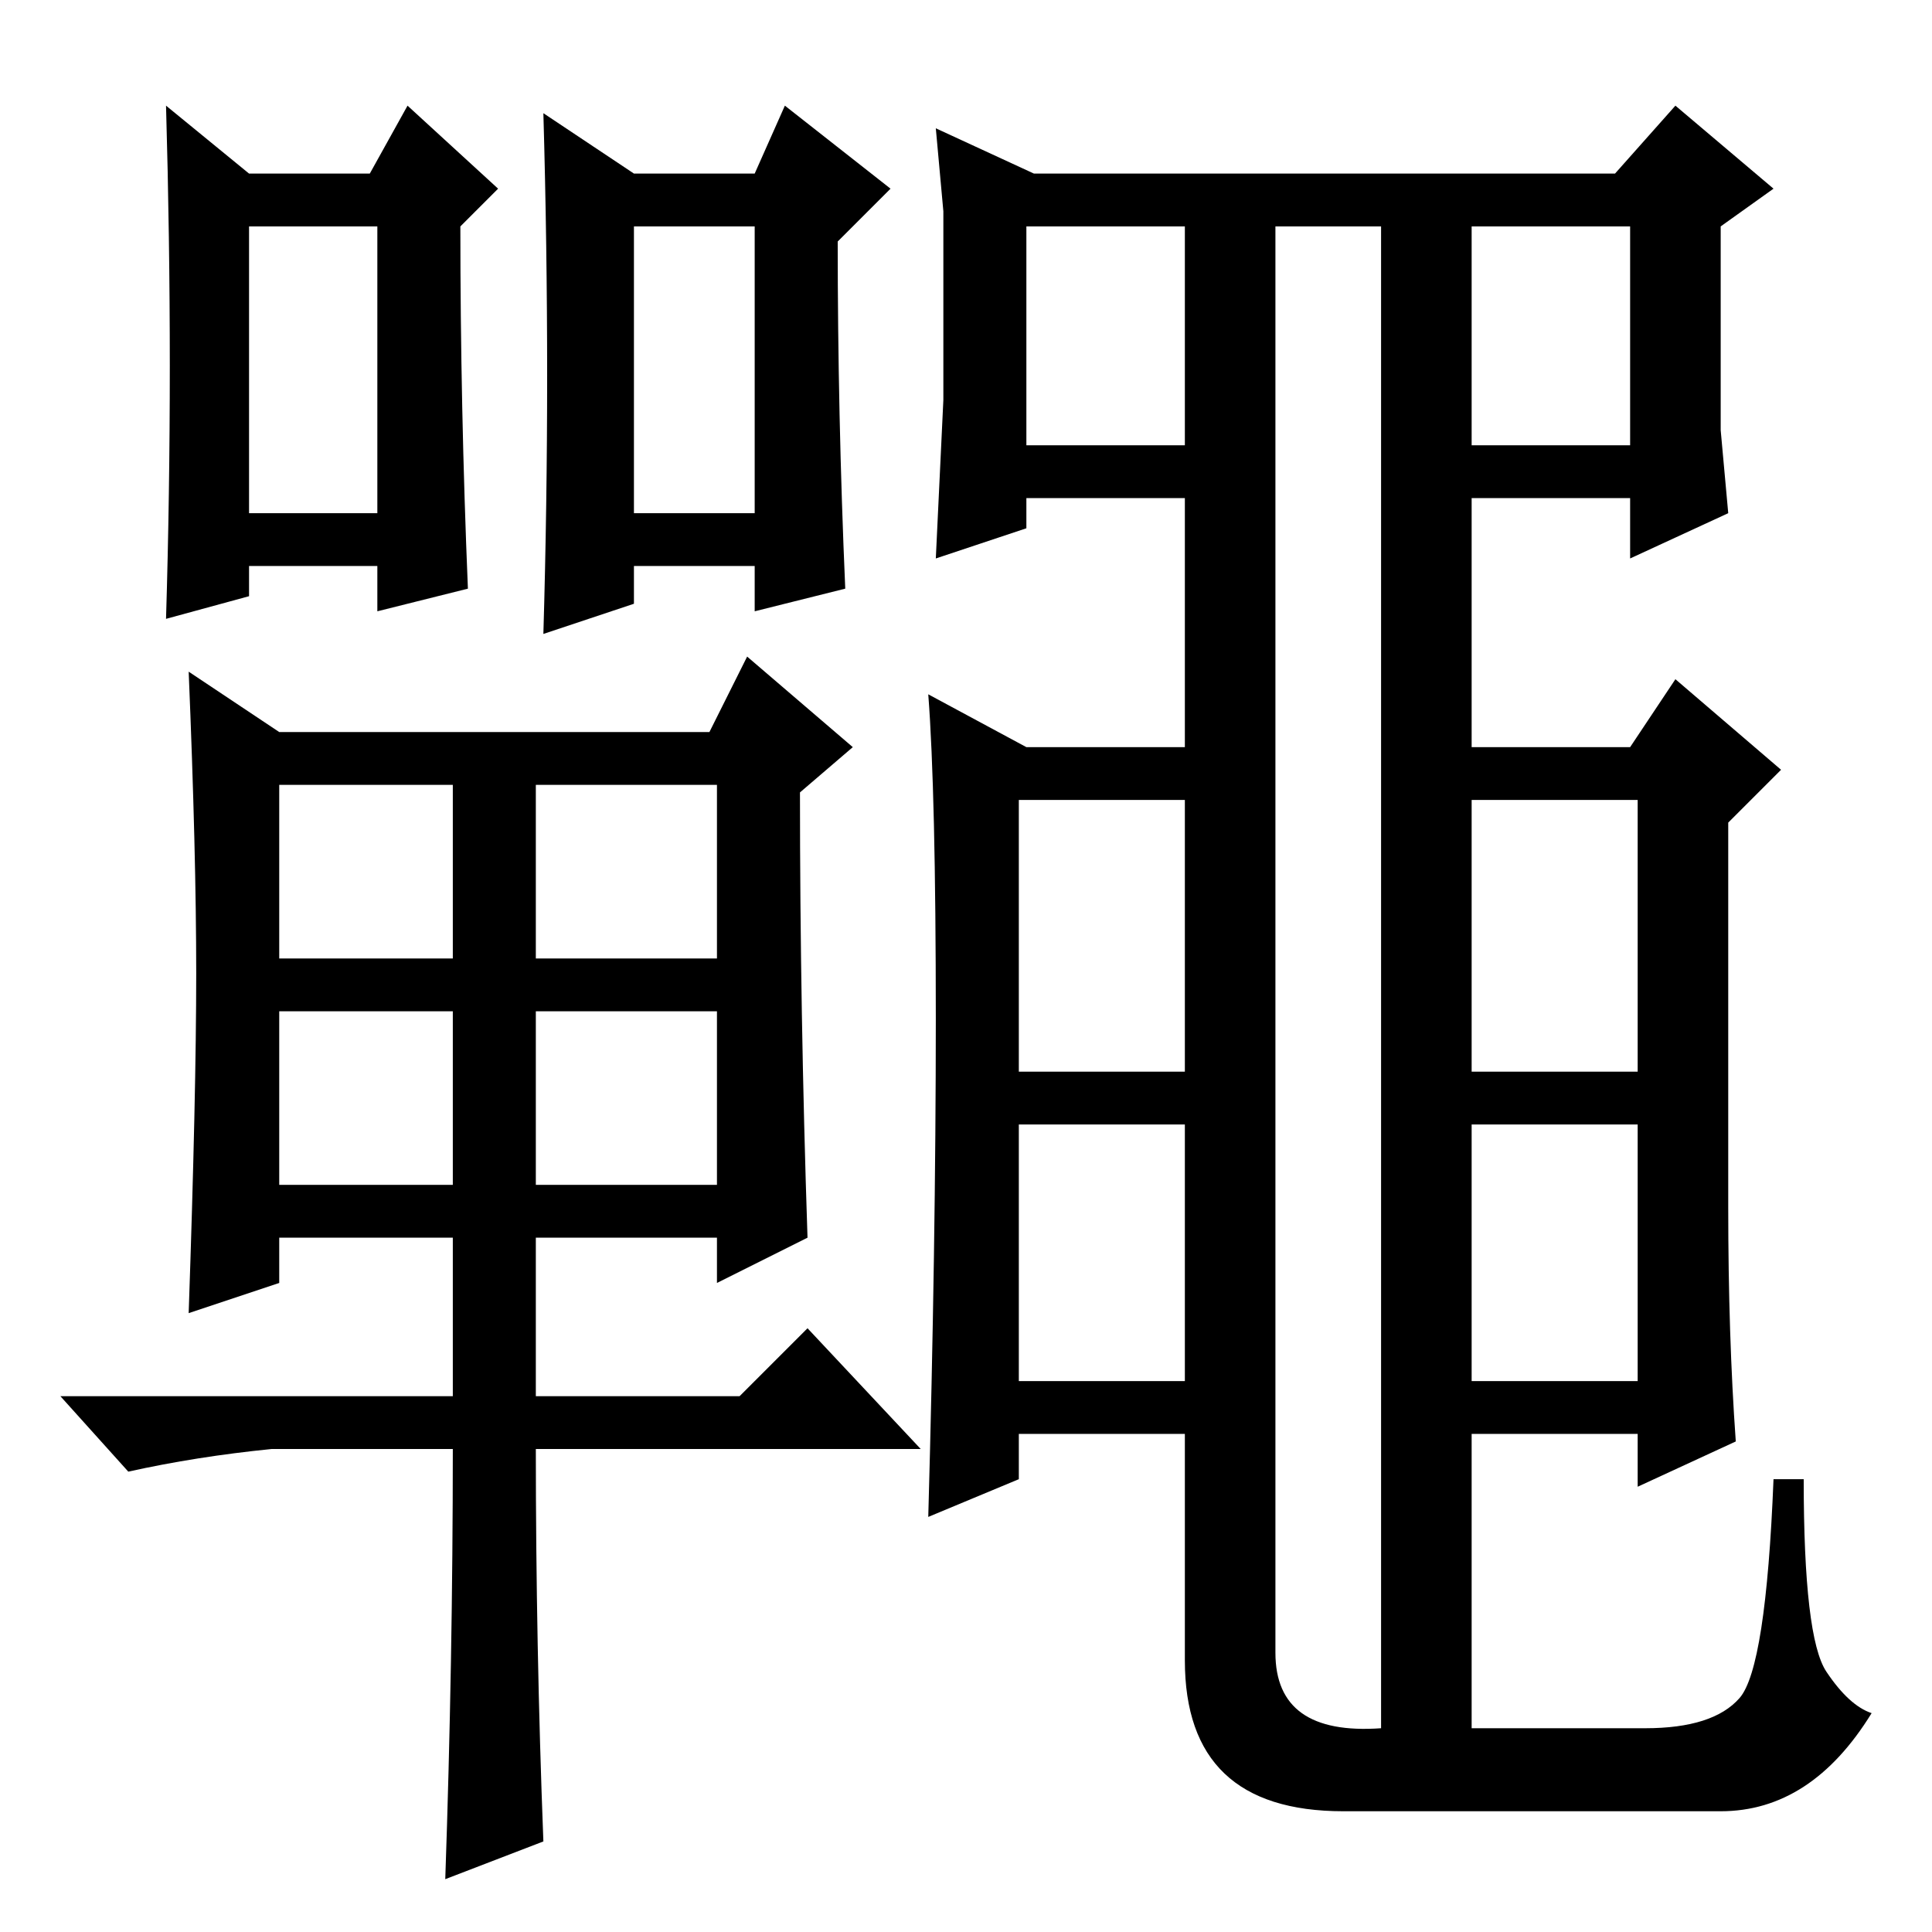 <?xml version="1.0" standalone="no"?>
<!DOCTYPE svg PUBLIC "-//W3C//DTD SVG 1.1//EN" "http://www.w3.org/Graphics/SVG/1.1/DTD/svg11.dtd" >
<svg xmlns="http://www.w3.org/2000/svg" xmlns:xlink="http://www.w3.org/1999/xlink" version="1.1" viewBox="0 -36 256 256">
  <g transform="matrix(1 0 0 -1 0 220)">
   <path fill="currentColor"
d="M33 233h16l5 9l12 -11l-5 -5q0 -24 1 -48l-12 -3v6h-17v-4l-11 -3q1 33 0 68zM33 226v-38h17v38h-17zM84 233h16l4 9l14 -11l-7 -7q0 -23 1 -46l-12 -3v6h-16v-5l-12 -4q1 34 0 69zM84 226v-38h16v38h-16zM37 159h57l5 10l14 -12l-7 -6q0 -29 1 -59l-12 -6v6h-24v-21h27
l9 9l15 -16h-51q0 -26 1 -52l-13 -5q1 29 1 57h-24q-10 -1 -19 -3l-9 10h52v21h-23v-6l-12 -4q1 29 1 45t-1 40zM37 152v-23h23v23h-23zM71 152v-23h24v23h-24zM37 122v-23h23v23h-23zM71 122v-23h24v23h-24zM183 226h-14v-189q0 -11 14 -10h35q9 0 12.5 4t4.5 29h4
q0 -21 3 -25.5t6 -5.5q-8 -13 -20 -13h-50q-21 0 -21 20v30h-22v-6l-12 -5q1 36 1 66t-1 43l13 -7h21v33h-21v-4l-12 -4l1 21v25l-1 11l13 -6h77l8 9l13 -11l-7 -5v-27l1 -11l-13 -6v8h-21v-33h21l6 9l14 -12l-7 -7v-51q0 -17 1 -31l-13 -6v7h-22v-42h-12v202zM157 226h-21
v-29h21v29zM216 226h-21v-29h21v29zM135 150v-36h22v36h-22zM217 150h-22v-36h22v36zM135 107v-34h22v34h-22zM217 107h-22v-34h22v34z" />
  </g>

</svg>
